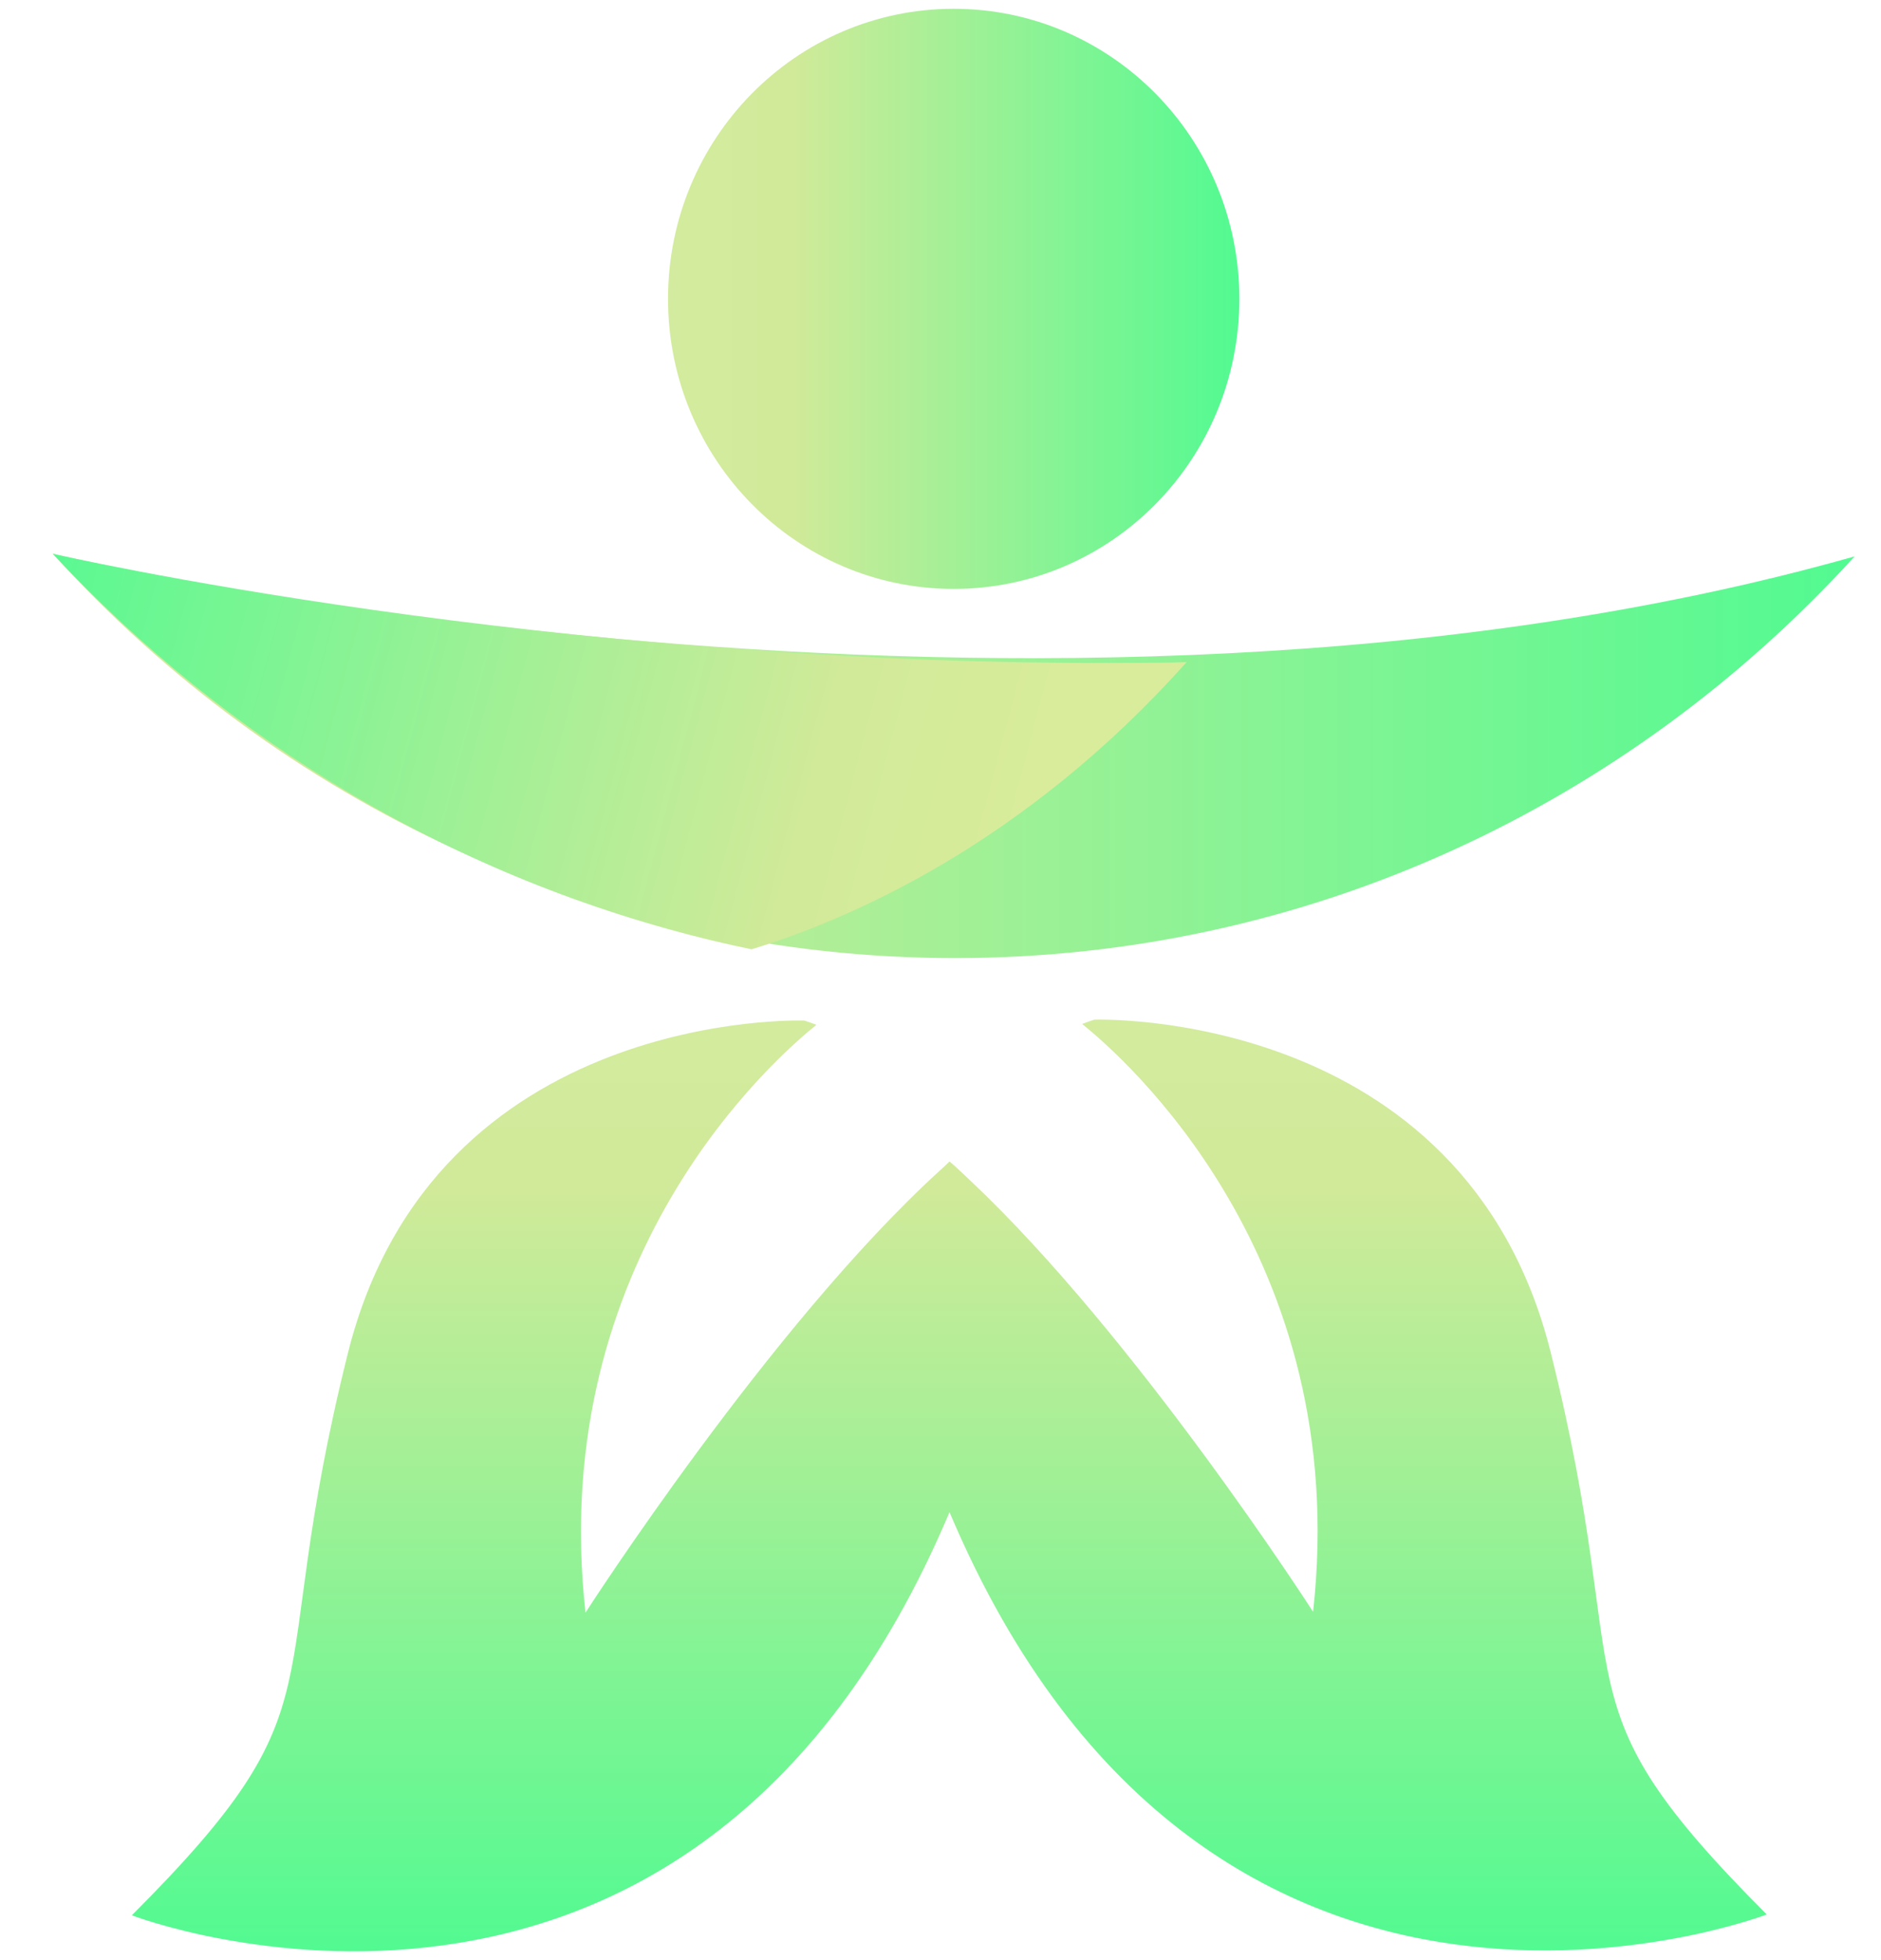<svg width="214" height="223" viewBox="0 0 214 223" fill="none" xmlns="http://www.w3.org/2000/svg">
<path d="M201 217.805C201 217.805 137.665 242.177 108.025 172.034C78.384 242.299 15 217.902 15 217.902C39.577 193.308 29.746 193.308 39.577 153.956C49.408 114.606 91.509 116.107 91.509 116.107C91.975 116.253 92.442 116.426 92.885 116.598C88.338 120.238 62.114 143.013 66.612 183.47C66.612 183.47 87.601 150.808 106.869 133.224L107.435 132.707L108.025 132.142L108.516 132.559C109.131 133.126 109.745 133.691 110.359 134.282C129.283 152.087 149.388 183.373 149.388 183.373C153.886 142.914 127.662 120.14 123.115 116.499C123.558 116.327 124.025 116.156 124.491 116.008C124.491 116.008 166.592 114.507 176.423 153.859C186.254 193.209 176.423 193.209 201 217.805Z" fill="url(#paint0_linear_113_5432)"/>
<path d="M211 63.3C185.378 91.435 148.997 109 108.636 109C68.273 109 31.622 91.305 6 63C6 63 118.274 89.53 211 63.3Z" fill="url(#paint1_linear_113_5432)"/>
<path d="M135 75.326C116.473 96.079 96.563 104.639 85.505 108C84.099 107.709 82.74 107.417 81.358 107.081C51.995 100.066 25.932 84.447 6 63C6 63 62.117 75.908 129.426 75.415C131.276 75.415 133.128 75.393 135 75.326Z" fill="url(#paint2_linear_113_5432)"/>
<path d="M108.5 67C126.45 67 141 52.225 141 34C141 15.774 126.45 1 108.5 1C90.55 1 76 15.774 76 34C76 52.225 90.55 67 108.5 67Z" fill="url(#paint3_linear_113_5432)"/>
<defs>
<linearGradient id="paint0_linear_113_5432" x1="108" y1="110.96" x2="108" y2="222.009" gradientUnits="userSpaceOnUse">
<stop stop-color="#D3EB9E"/>
<stop offset="0.222" stop-color="#D0EA99"/>
<stop offset="1" stop-color="#52FA91"/>
</linearGradient>
<linearGradient id="paint1_linear_113_5432" x1="6" y1="86" x2="211" y2="86" gradientUnits="userSpaceOnUse">
<stop stop-color="#D3EB9E"/>
<stop offset="0.222" stop-color="#D0EA99"/>
<stop offset="1" stop-color="#52FA91"/>
</linearGradient>
<linearGradient id="paint2_linear_113_5432" x1="-0.789" y1="63" x2="119.186" y2="94.71" gradientUnits="userSpaceOnUse">
<stop stop-color="#52FA91"/>
<stop offset="0.778" stop-color="#D0EA99"/>
<stop offset="1" stop-color="#D9EC9B"/>
</linearGradient>
<linearGradient id="paint3_linear_113_5432" x1="76" y1="34" x2="141" y2="34" gradientUnits="userSpaceOnUse">
<stop stop-color="#D3EB9E"/>
<stop offset="0.222" stop-color="#D0EA99"/>
<stop offset="1" stop-color="#52FA91"/>
</linearGradient>
</defs>
</svg>
